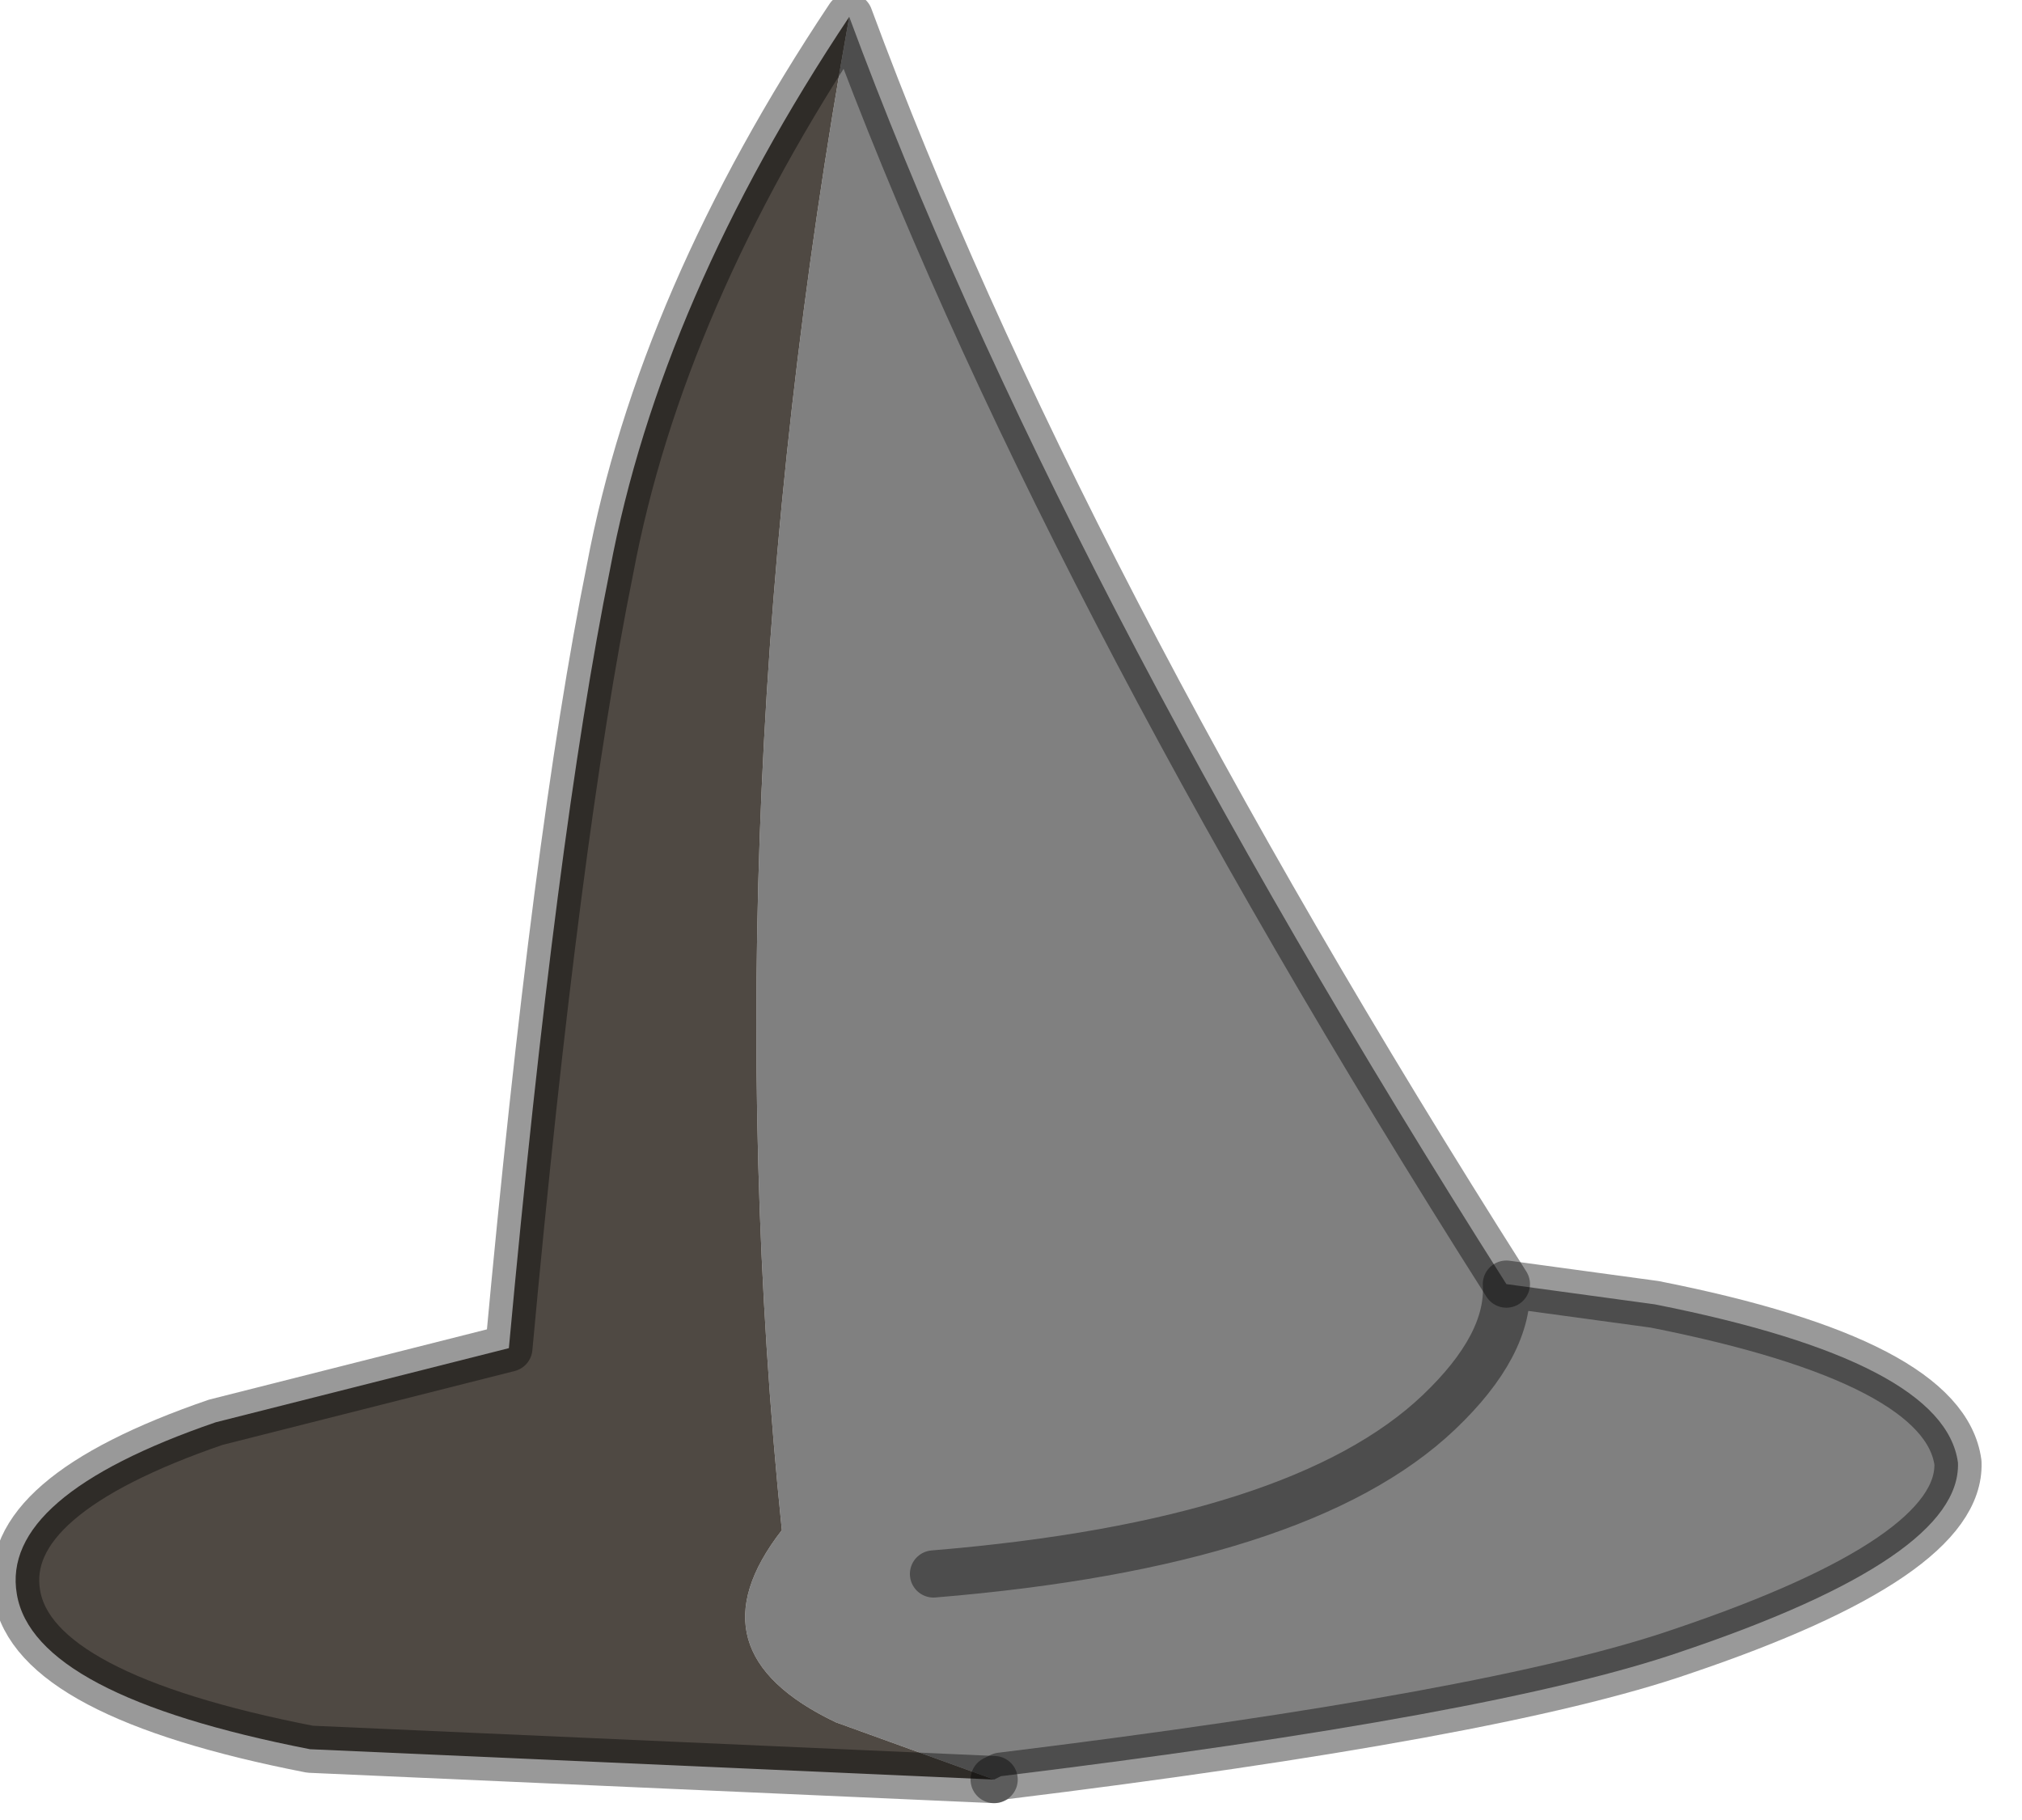<?xml version="1.0" encoding="utf-8"?>
<svg version="1.1" id="Layer_1"
xmlns="http://www.w3.org/2000/svg"
xmlns:xlink="http://www.w3.org/1999/xlink"
width="30px" height="27px"
xml:space="preserve">
<g id="PathID_3399" transform="matrix(1, 0, 0, 1, 0.25, 0.25)">
<path style="fill:#808080;fill-opacity:1" d="M12.15 25.3Q9.95 24.25 11.35 22.45Q10.25 11.7 12.35 0Q15.4 8.25 22.1 18.8Q22.15 19.7 21.1 20.7Q19.05 22.65 13.6 23.1Q19.05 22.65 21.1 20.7Q22.15 19.7 22.1 18.8L24.3 19.1Q28.6 19.95 28.8 21.45Q28.85 22.85 24.7 24.25Q21.95 25.2 14.6 26.1L14.5 26.15L12.15 25.3" />
<path style="fill:#4F4943;fill-opacity:1" d="M14.5 26.15L4.35 25.7Q0.25 24.9 0 23.4Q-0.25 21.95 2.95 20.85L7.3 19.75Q8 12.15 8.8 8.2Q9.55 4.2 12.35 0Q10.25 11.7 11.35 22.45Q9.95 24.25 12.15 25.3L14.5 26.15" />
<path style="fill:none;stroke-width:0.7;stroke-linecap:round;stroke-linejoin:round;stroke-miterlimit:3;stroke:#000000;stroke-opacity:0.4" d="M14.5 26.15L14.6 26.1Q21.95 25.2 24.7 24.25Q28.85 22.85 28.8 21.45Q28.6 19.95 24.3 19.1L22.1 18.8Q22.15 19.7 21.1 20.7Q19.05 22.65 13.6 23.1" />
<path style="fill:none;stroke-width:0.7;stroke-linecap:round;stroke-linejoin:round;stroke-miterlimit:3;stroke:#000000;stroke-opacity:0.4" d="M14.5 26.15L4.35 25.7Q0.25 24.9 0 23.4Q-0.25 21.95 2.95 20.85L7.3 19.75Q8 12.15 8.8 8.2Q9.55 4.2 12.35 0Q15.4 8.25 22.1 18.8" />
</g>
</svg>
